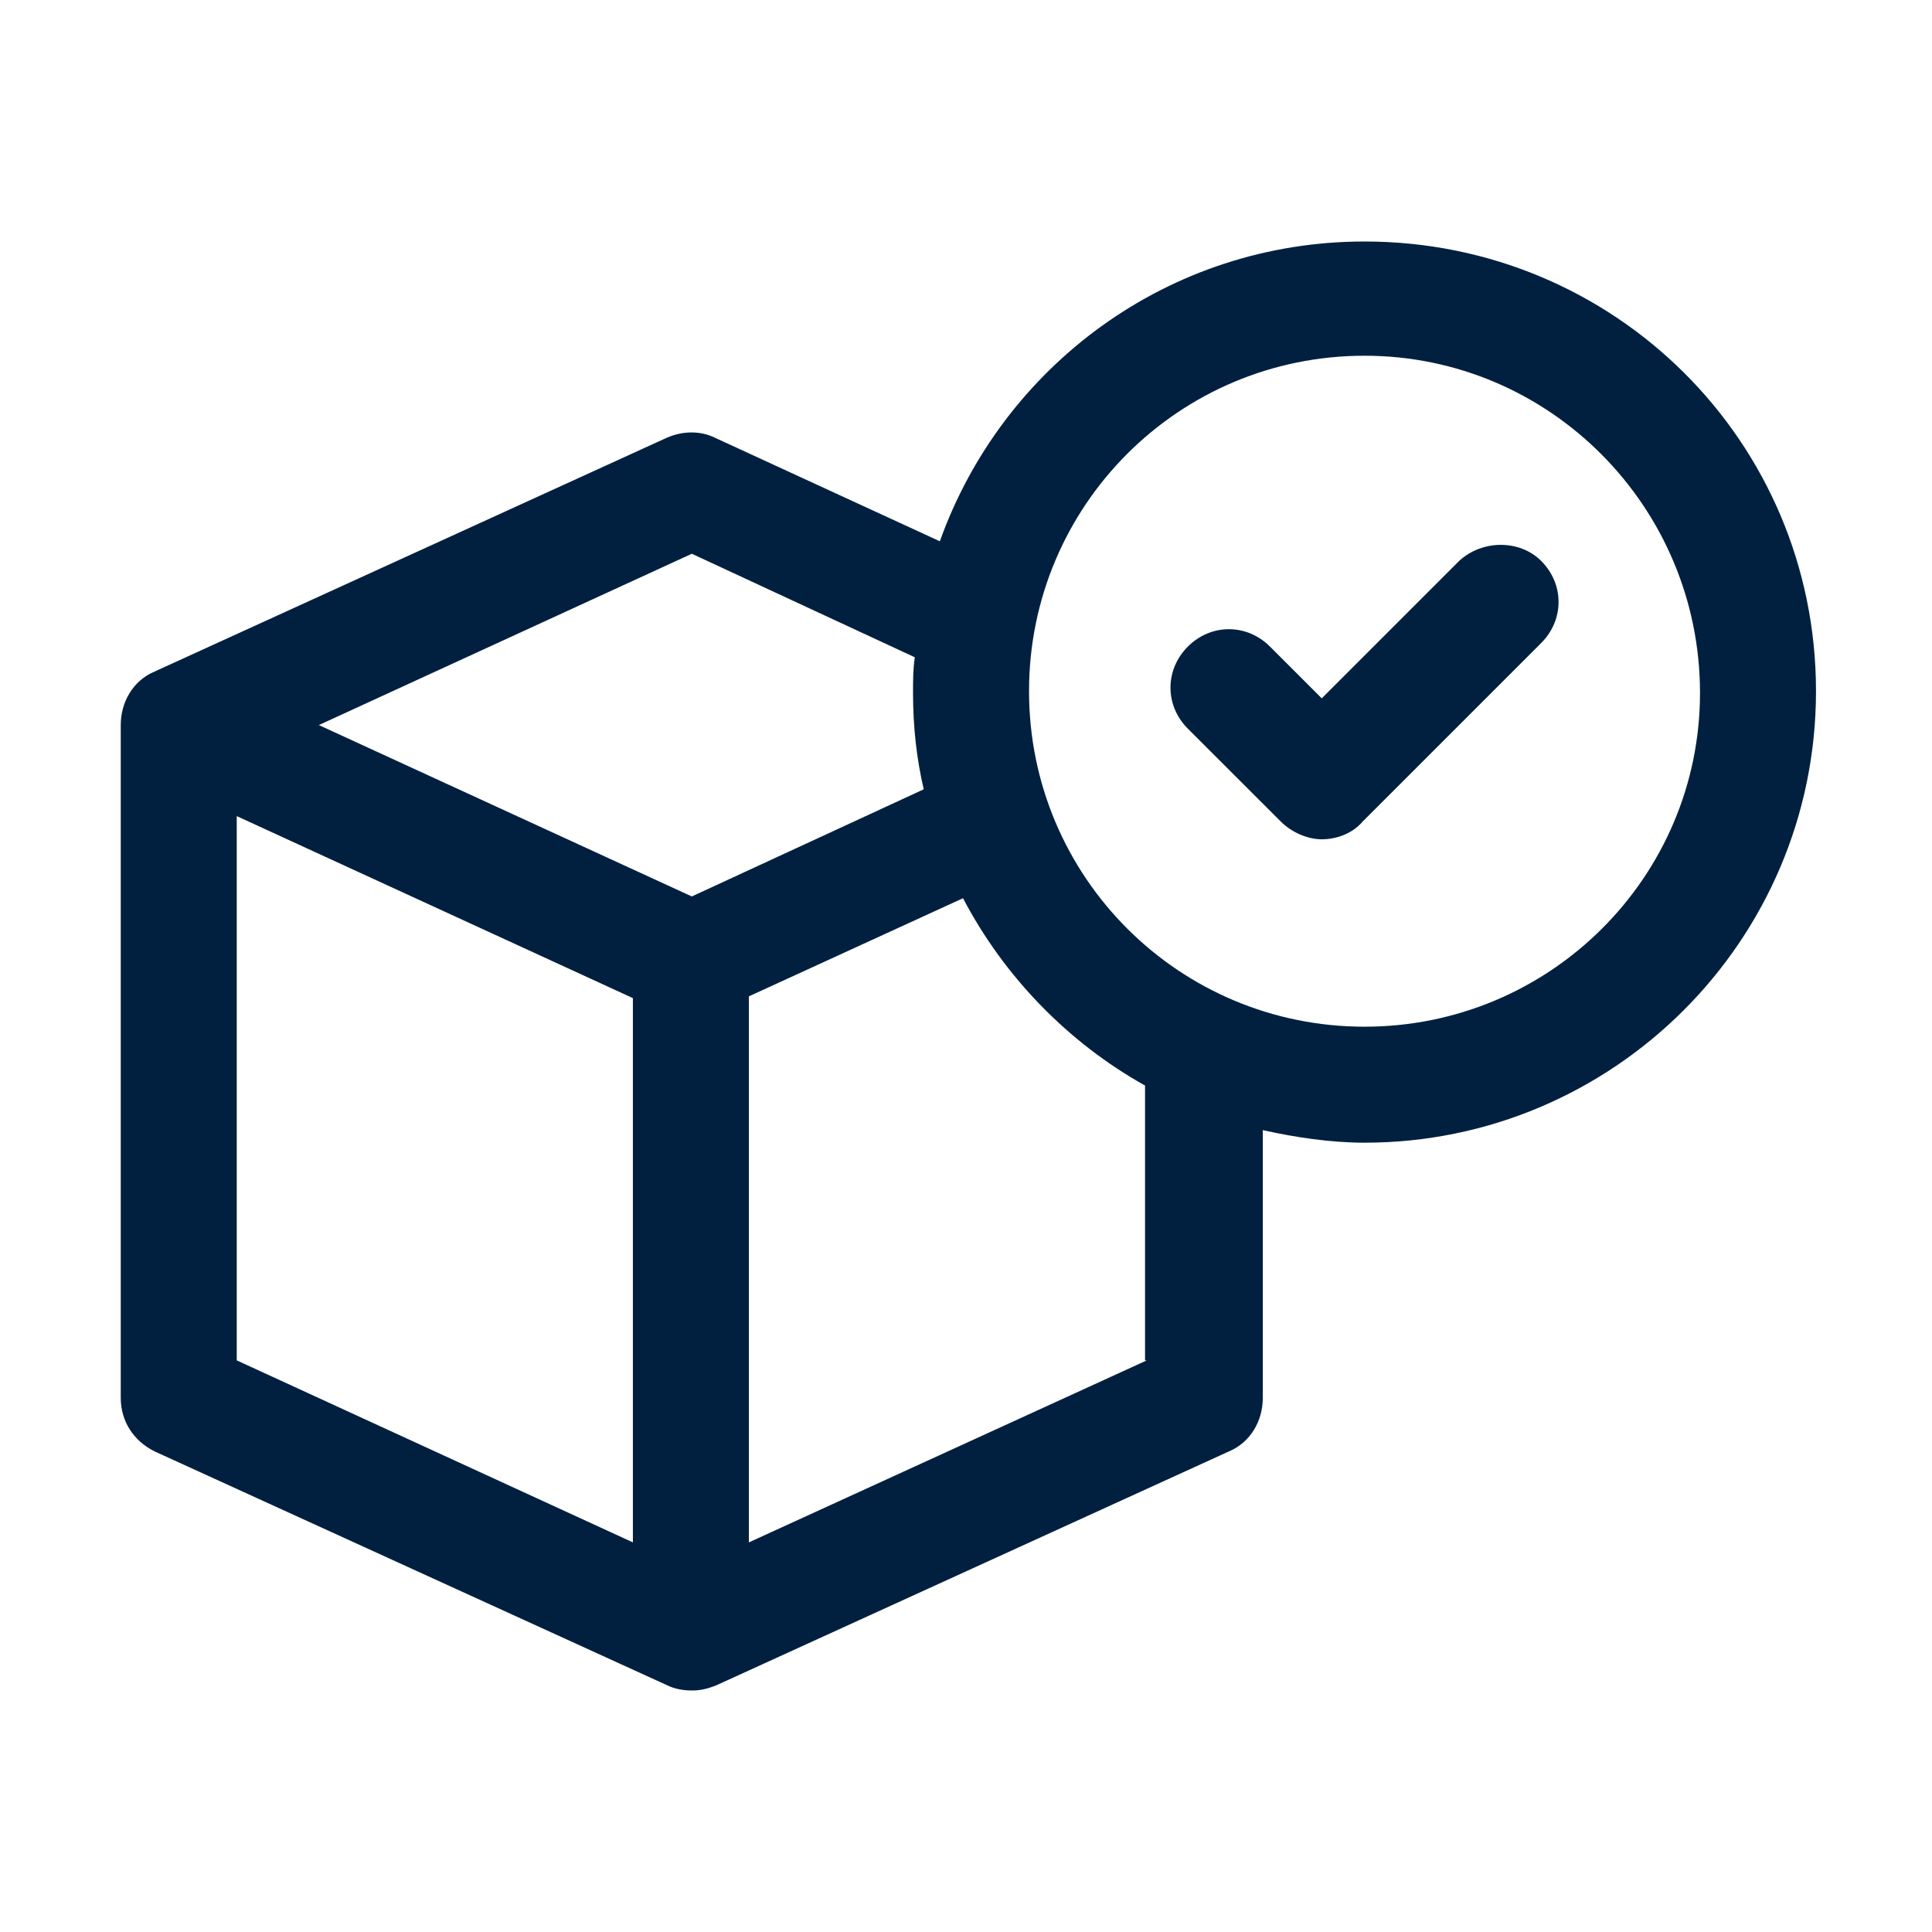 <svg width="24" height="24" viewBox="0 0 24 24" fill="none" xmlns="http://www.w3.org/2000/svg">
<path d="M16.951 3C14.512 3 12.451 4.552 11.675 6.724L8.882 5.438C8.704 5.35 8.483 5.35 8.283 5.438L1.921 8.342C1.655 8.453 1.5 8.719 1.5 9.007V17.364C1.5 17.653 1.655 17.897 1.921 18.03L8.283 20.933C8.372 20.978 8.483 21 8.594 21C8.704 21 8.793 20.978 8.904 20.933L15.266 18.03C15.532 17.919 15.687 17.653 15.687 17.364V14.039C16.086 14.128 16.53 14.195 16.951 14.195C20.032 14.195 22.559 11.69 22.559 8.586C22.559 5.483 20.054 3 16.951 3ZM7.862 19.16L2.941 16.899V10.138L7.862 12.399V19.16ZM8.594 11.136L3.961 9.007L8.594 6.879L11.364 8.165C11.342 8.32 11.342 8.453 11.342 8.608C11.342 9.03 11.387 9.429 11.475 9.805L8.594 11.136ZM14.246 16.899L9.303 19.16V12.377L11.963 11.158C12.473 12.133 13.271 12.953 14.224 13.485V16.899H14.246ZM16.951 12.754C14.645 12.754 12.783 10.892 12.783 8.586C12.783 6.281 14.645 4.419 16.951 4.419C19.256 4.419 21.118 6.303 21.118 8.608C21.118 10.892 19.256 12.754 16.951 12.754Z" fill="#012040"/>
<path d="M18.126 6.968L16.419 8.675L15.776 8.032C15.488 7.744 15.044 7.744 14.756 8.032C14.468 8.32 14.468 8.764 14.756 9.052L15.909 10.204C16.042 10.338 16.241 10.426 16.419 10.426C16.596 10.426 16.796 10.36 16.929 10.204L19.145 7.988C19.433 7.7 19.433 7.256 19.145 6.968C18.879 6.702 18.414 6.702 18.126 6.968Z" fill="#012040"/>
</svg>
